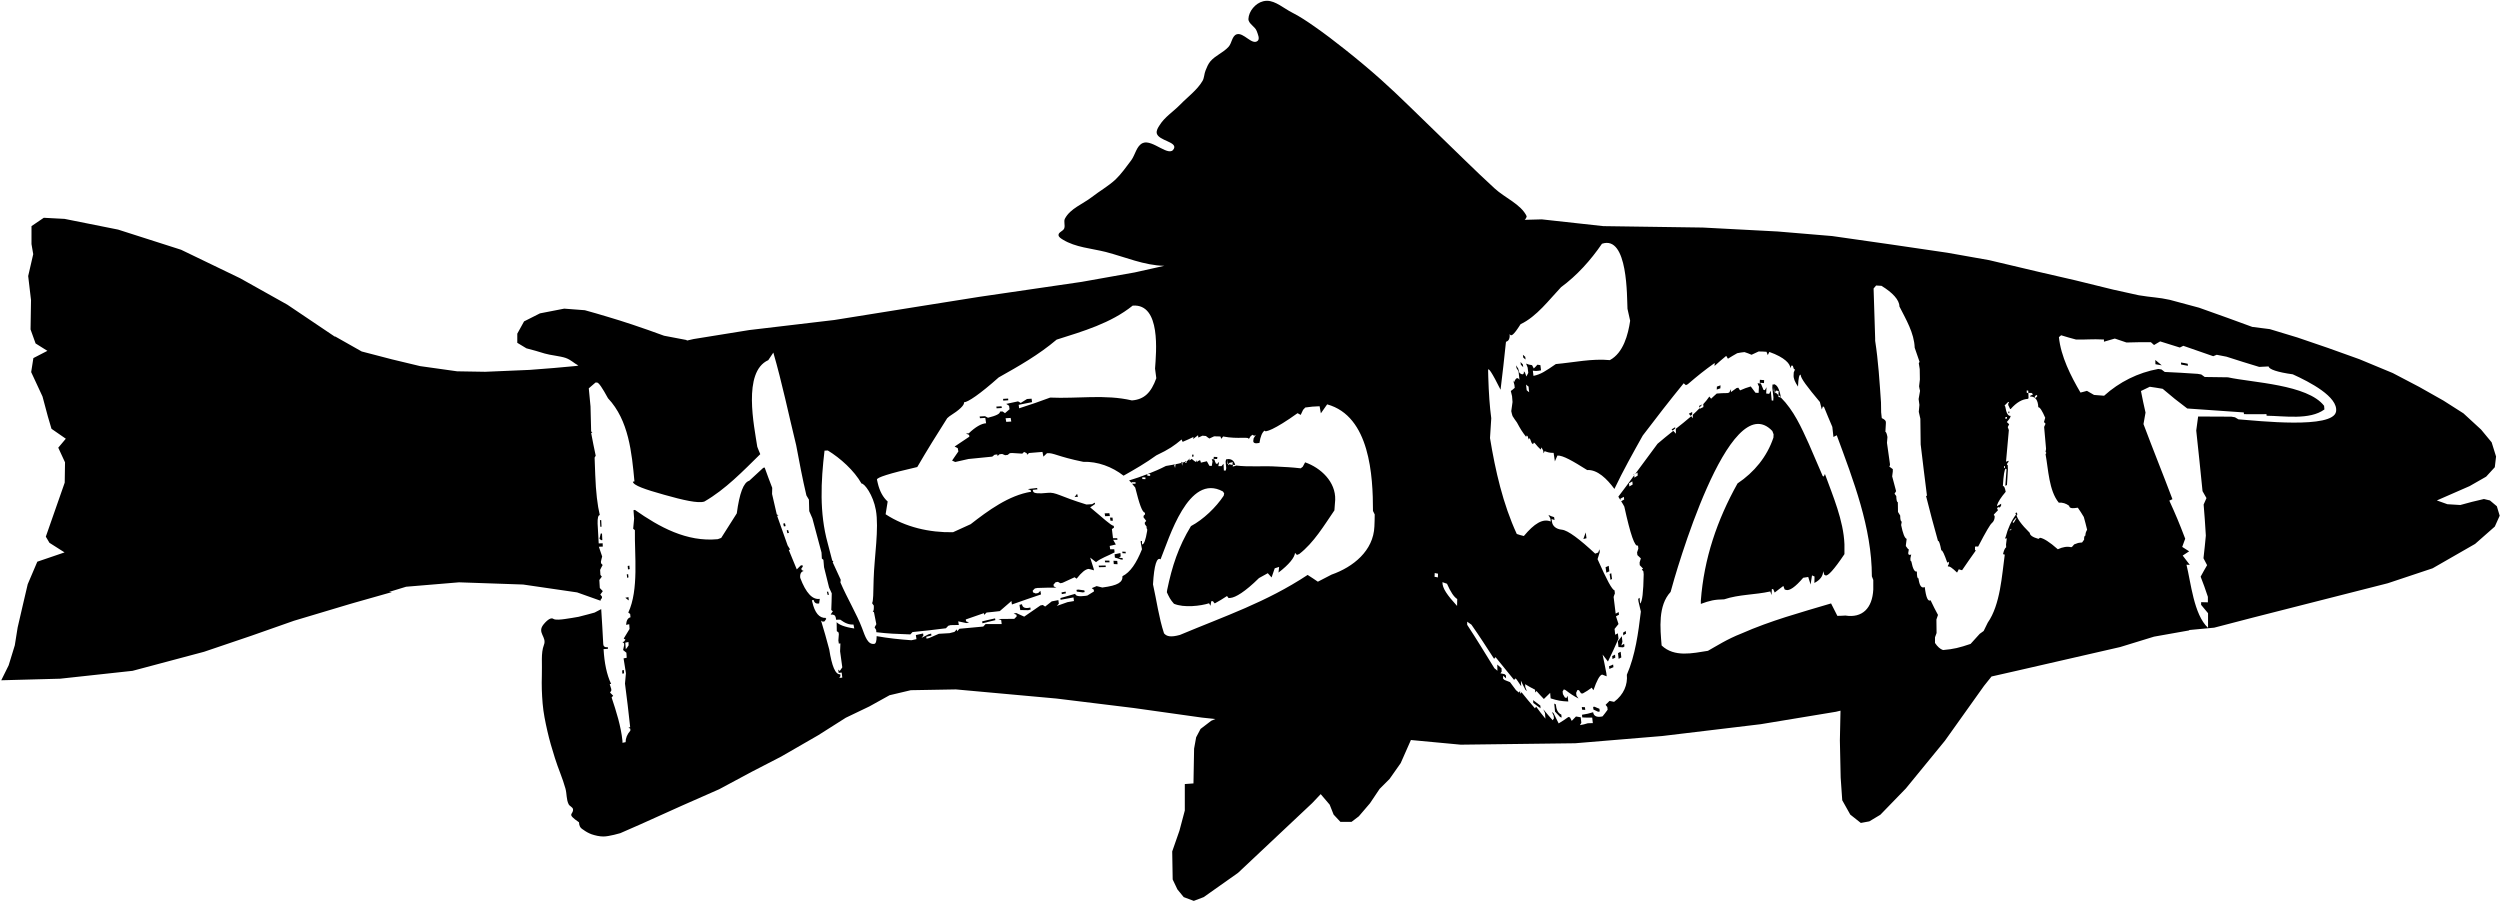 <svg xmlns="http://www.w3.org/2000/svg" viewBox="0 0 1587.6 572.7"><path d="M988 447.3c-0.4-0.2-0.6-0.3-1-0.5 0.2 2.1 0.3 3.1 0.5 5.1 1.3 1.4 1.9 2.1 3.2 3.4 0.4 0.2 0.6 0.3 1 0.4 -0.1-0.8-0.1-1.1-0.2-1.9C989.4 452.9 988.3 450.7 988 447.3z"/><path d="M1037.4 301.6c0.2-0.3 0.4-0.5 0.6-0.8 -0.2 0.1-0.4 0.2-0.6 0.4C1037.4 301.3 1037.4 301.5 1037.4 301.6z"/><path d="M1061.5 272.7c0.3 0.3 0.5 0.5 0.7 0.7 0.5-0.4 1.1-0.9 1.6-1.3 0-0.2 0-0.5 0-0.8C1062.9 271.9 1062.4 272.2 1061.5 272.7z"/><path d="M1072.5 262.7c0.4 0.6 0.8 1 1.1 1.4 0.3-0.3 0.7-0.6 1-0.9 0-0.5 0-1 0-1.6C1073.8 262 1073.4 262.3 1072.5 262.7z"/><path d="M710.6 354.2c0.5-0.4 0.7-0.6 1.1-0.9 -0.1-0.8-0.1-1.3-0.2-2.1 -1.4 0.3-2.2 0.5-3.7 0.8 0.1 0.8 0.1 1.3 0.2 2.1 1.6 0.4 2.4 0.7 3.8 1.2 0.5 0 0.7 0 1.2 0.1 0-0.4 0-0.6-0.1-1C712 354.3 711.6 354.3 710.6 354.2z"/><path d="M712.7 350.3c0 0.4 0 0.6 0.1 1 0.9 0.1 1.3 0.1 2.1 0.1 0-0.4 0-0.6-0.1-1C714 350.3 713.5 350.3 712.7 350.3z"/><path d="M757 289.9c0.3 0.1 0.5 0.1 0.8 0.2 0.1-0.5 0.1-0.8 0.2-1.3 -0.3-0.1-0.5-0.1-0.8-0.2C757.1 289.1 757 289.4 757 289.9z"/><path d="M770.6 291.4c0.9 0 1.4 0 2.3 0.1 0.1-0.5 0.1-0.8 0.2-1.3 -1 0-1.5 0-2.3-0.1C770.8 290.7 770.7 290.9 770.6 291.4z"/><path d="M1079.1 258.9c0.7-0.7 1.4-1.4 2-2.1 -0.7 0.3-1.2 0.5-2 0.9C1079.1 258.2 1079.1 258.5 1079.1 258.9z"/><path d="M973.6 444.6c0 0.7 0.1 1.1 0.1 1.8 1.8 1.4 2.8 2.1 4.6 3.4 -0.1-0.7-0.1-1-0.1-1.7C976.3 446.7 975.4 446 973.6 444.6z"/><path d="M967.3 233.2c-0.1-0.7-0.1-1-0.2-1.7 -0.6-0.6-0.9-0.9-1.5-1.6 0.1 0.7 0.1 1 0.2 1.7C966.4 232.3 966.7 232.6 967.3 233.2z"/><path d="M1005.5 342.3c0.8-0.2 1.2-0.3 2-0.5 -0.2-1.5-0.3-2.2-0.5-3.7C1006.4 339.8 1006.1 340.6 1005.5 342.3z"/><path d="M968.8 228.3c-0.1-0.7-0.1-1-0.2-1.7 -0.6-0.5-0.9-0.8-1.5-1.3 0.1 0.7 0.1 1 0.2 1.7C967.8 227.5 968.1 227.8 968.8 228.3z"/><path d="M707.1 356.1c0.1 0.8 0.1 1.3 0.2 2.1 1 0 1.4 0 2.4 0.1 -0.1-0.9-0.1-1.3-0.2-2.1C708.6 356.1 708.1 356.1 707.1 356.1z"/><path d="M1126.3 243.9c0 0.1 0 0.1 0 0.2 0 0 0 0 0.1 0 0 0.2 0 0.3 0 0.5 0.1 1.5 0.2 2.5 0.4 4 0.2 0.1 0.3 0.3 0.5 0.4 0.2-0.3 0.3-0.6 0.5-1 0.7 0.1 1 0.2 1.7 0.3 -0.1 1-0.1 1.7-0.1 2.5 0.5 0.5 1 0.9 1.5 1.4l0 0C1130 247 1128.6 244.3 1126.3 243.9z"/><path d="M1004.5 449c0.1 0.7 0.1 1 0.2 1.7 0.8 0.1 1.2 0.1 2 0.1 -0.1-0.7-0.1-1-0.2-1.7C1005.7 449 1005.3 449 1004.5 449z"/><path d="M779.4 291.5c0 0.1 0 0.1 0 0.1h0.1c0 0.1 0 0.2-0.1 0.3 0.1 1 0.1 1.7 0.2 2.6 0.2 0 0.4 0.1 0.6 0.1 0.2-0.2 0.4-0.4 0.6-0.7 0.8-0.1 1.3-0.2 2.1-0.4 -0.1 0.6-0.2 1.1-0.3 1.6 0.6 0.1 1.2 0.2 1.8 0.2C783.7 292.5 782.1 291.4 779.4 291.5z"/><path d="M752.5 293.3c0.3-0.1 0.6-0.2 0.8-0.4 -0.3-0.1-0.4-0.1-0.7-0.2C752.6 293 752.6 293.1 752.5 293.3z"/><path d="M640.3 254.2c-0.1-0.5-0.1-0.7-0.1-1.1 -1.3 0.1-1.9 0.1-3.2 0.2 0.1 0.5 0.1 0.7 0.1 1.1C638.4 254.3 639 254.3 640.3 254.2z"/><path d="M701.6 356c0.1 0.4 0.1 0.7 0.2 1.1 1.2 0 1.7 0 2.8 0 -0.1-0.4-0.1-0.7-0.1-1.1C703.3 356 702.7 356 701.6 356z"/><path d="M682.4 315.6c0.9-0.1 1.3-0.1 2.1-0.1 -0.2-0.8-0.3-1.1-0.5-1.9C683.4 314.4 683.1 314.8 682.4 315.6z"/><path d="M750.2 293.3c0 0.3 0.1 0.5 0.1 0.8 0.2-0.1 0.4-0.1 0.6-0.2 0-0.1 0-0.3 0.1-0.4C750.6 293.4 750.5 293.3 750.2 293.3z"/><path d="M728.5 301.2c0.1 0 0.2-0.1 0.3-0.1 -0.1 0-0.2 0-0.3 0V301.2z"/><path d="M745.4 294.7c0 0.1 0.1 0.2 0.1 0.4 0.3-0.1 0.6-0.1 0.9-0.2l0 0C746 294.8 745.8 294.8 745.4 294.7z"/><path d="M636.2 259.1c-0.1-0.4-0.1-0.7-0.2-1.1 -1.3 0.1-2 0.1-3.3 0.2 0.1 0.4 0.1 0.7 0.2 1.1C634.3 259.2 634.9 259.2 636.2 259.1z"/><path d="M704.9 328.7c0.1 0.8 0.2 1.2 0.3 2 0.6 0 0.9 0 1.5 0 -0.1-0.8-0.1-1.2-0.2-2C705.8 328.7 705.5 328.7 704.9 328.7z"/><path d="M623.7 394.6c0.1 0.5 0.1 0.7 0.2 1.2 3.3-0.8 4.9-1.2 8.2-2 -0.1-0.5-0.1-0.7-0.2-1.1C628.6 393.4 627 393.8 623.7 394.6z"/><path d="M697.7 359.2c0.1 0.4 0.1 0.6 0.2 1 1.8 0 2.6 0 4.3-0.1 -0.1-0.4-0.1-0.6-0.1-1C700.3 359.1 699.5 359.2 697.7 359.2z"/><path d="M701.5 326c0.1 0.7 0.2 1.1 0.3 1.8 1.2 0 1.8 0 3-0.1 -0.1-0.7-0.2-1.1-0.3-1.8C703.4 325.9 702.8 326 701.5 326z"/><path d="M649 383.7c-0.6 0.1-1 0.2-1.6 0.4 0.2 1.3 0.3 2 0.5 3.3 2 0 3 0.1 5 0.1 0.6-0.1 1-0.2 1.6-0.4 -0.1-0.5-0.1-0.8-0.2-1.3C651.1 386.6 649.3 385.9 649 383.7z"/><path d="M684.7 374.4c-0.5 0.1-0.7 0.1-1.1 0.2 0.1 0.4 0.1 0.6 0.2 1.1 1.6 0.2 2.3 0.3 3.8 0.5 0.5-0.1 0.7-0.1 1.2-0.2 -0.1-0.4-0.1-0.6-0.2-1.1C687.1 374.7 686.3 374.6 684.7 374.4z"/><path d="M674.1 376.2c0.1 0.4 0.1 0.6 0.2 1.1 1.1-0.2 1.6-0.3 2.6-0.5 -0.1-0.4-0.1-0.6-0.2-1.1C675.7 375.9 675.2 376 674.1 376.2z"/><path d="M1022.2 364.5c0.2 1.5 0.3 2.2 0.5 3.7 0.4-0.2 0.6-0.3 1-0.5 -0.2-1.5-0.3-2.2-0.5-3.7C1022.8 364.2 1022.6 364.3 1022.2 364.5z"/><path d="M396.2 425.5c-0.4 0.1-0.6 0.1-1.1 0.2 0 0.8 0.1 1.3 0.1 2.1 0.4-0.1 0.6-0.1 1.1-0.2C396.3 426.7 396.2 426.3 396.2 425.5z"/><path d="M399.7 359.2c-0.4 0.1-0.6 0.1-1.1 0.2 0.1 0.9 0.1 1.3 0.2 2.2 0.4-0.1 0.6-0.1 1.1-0.2C399.8 360.6 399.7 360.1 399.7 359.2z"/><path d="M1585.6 321.5l-4.4-3.7 -3.8-0.9 -7.6 1.8 -7.4 2 -8.2-0.5 -6.7-2.4 20.8-9.1 10.5-6 5.5-6 0.8-6.8 -2.8-9 -6.7-8.1 -11.2-10.3 -12.7-8.1 -15.4-8.7 -16.8-8.8 -21.2-8.8 -19.8-7.1 -19.6-6.7 -17.5-5.3 -11.1-1.4 -15.6-5.7 -18.2-6.5 -18.6-5c-7.1-1.6-11.4-1.5-19.7-2.9l-16.3-3.6 -24-5.9 -23-5.3 -31.7-7.5 -26.5-4.7 -36.1-5.3 -37.1-5.3 -34.6-2.9 -47.5-2.5 -63.2-0.9 -39.1-4.3 -10.9 0.3c0.7-0.6 1.2-1.4 1.3-2.3 -3.6-7.6-13.8-11.6-20.4-17.7 -12.8-11.7-25-24-37.5-36 -11.6-11.1-22.8-22.5-34.8-33.2 -7.4-6.6-15.1-13-22.8-19.1 -6.3-5-12.7-9.9-19.3-14.5 -4.6-3.2-9.3-6.4-14.3-8.9 -5.1-2.6-10.4-7.4-15.8-7.4l0 0c-0.8 0-1.6 0.1-2.4 0.3 -5 1.2-9.2 6.4-9.4 11.2 -0.1 3.1 4.3 4.8 5.3 7.8 0.7 2 2.1 4.9 0.5 6.2 -3.6 2.9-8.9-5.7-13.3-4.2 -3 1.1-3 5.6-5.1 7.9 -3.3 3.7-8.4 5.5-11.6 9.3 -1.4 1.7-2.2 3.7-3 5.7 -0.9 2.1-0.8 4.6-1.9 6.6 -3.5 6-9.5 10.2-14.3 15.2 -4.3 4.4-9.8 7.8-13 13 -1 1.5-2.2 3.4-1.8 5.2 1.2 4.7 13 5.3 10.9 9.7 -2.9 6-13.5-6.1-19.7-3.6 -4.1 1.7-4.8 7.5-7.5 11.1 -3.1 4.1-6.1 8.4-9.8 12 -4.6 4.3-10.2 7.4-15.2 11.3 -5.7 4.4-13.6 7.2-17 13.6 -1 1.8 0.3 4.3-0.5 6.3 -0.7 1.7-3.6 2.3-3.6 4.1 0 1.4 1.7 2.3 2.8 3 8 4.9 18 5.5 27.2 7.8 12.3 3.2 24.5 8.6 37.2 8.8l-18.8 4.2 -33.7 6 -65 9.5 -37.7 6 -54.3 8.7 -54.1 6.4 -35.3 5.7 -4.8 1.1 0.7-0.4 -14.7-2.8c-6.7-2.5-13.4-4.8-20.2-7.1 -5.3-1.8-10.6-3.4-15.9-5 -4.7-1.4-9.4-2.8-14.2-4.1l-13.1-1 -15.4 3 -10.1 5.1 -4.3 7.8v5.8l5.8 3.5c3.9 1 7.8 2.1 11.6 3.3 3.6 1.1 9.8 1.6 13.3 2.8 3.6 1.3 5 3.2 8.1 4.8l-1.3 0.3 -14.3 1.3 -15.4 1.2 -28.2 1.2 -17.8-0.3 -23.5-3.3 -17.9-4.3 -19.2-5 -16.8-9.5h-0.4l-30-20.2 -30-16.8L115 158.6l-40-12.8L41 139l-13.2-0.7 -7.8 5.3V155l1.1 6.4 -3.2 13.9 1.8 15.3 -0.3 18.6 3.2 8.9 7.5 4.7 -8.9 4.6 -1.4 8.9 7.2 15.5 3.4 12.7 2.3 7.8 9.1 6.3 -4.8 5.7 4.3 9.3 -0.2 12.9 -12 34.3 2.3 3.9 9.6 6.1 -17.3 5.9L17.6 371l-3 12.8 -3.4 14.7 -1.8 11.3 -3.9 12.7L0.8 432l37.4-1 46-5 45.4-12.1 29.8-10.1 27.3-9.6 35.1-10.5 3.8-1.1 23.3-6.6 -1.8-0.1 10.8-3.3 33.6-2.8 40.7 1.4 34.3 5 14.9 5.3c0-0.2 0-0.4 0-0.6 0.3-0.5 0.5-0.7 0.9-1.2 0-0.4 0-0.6-0.1-1 -0.4-0.4-0.6-0.6-1-1.1 0.6-0.9 1-1.3 1.6-2.2 -0.8-0.8-1.1-1.2-1.9-2 -0.1-2-0.2-3.1-0.3-5.1 0.6-0.8 1-1.3 1.6-2.1 -0.4-0.4-0.5-0.6-0.9-1.1 -0.1-1.3-0.1-1.9-0.2-3.2 0.6-1.2 0.9-1.9 1.6-3.1 -0.4-0.4-0.6-0.6-1-1.1 0-0.4 0-0.6-0.1-1 0.3-1.3 0.4-2 0.8-3.3 -0.9-2.5-1.3-3.7-2.1-6.2 1 0 1.5-0.1 2.5-0.1 0-0.8-0.1-1.3-0.1-2.1 -1 0.1-1.5 0.1-2.5 0.1 -0.3-5-0.4-7.5-0.7-12.6 -0.1-3.6 0.4-5.4 1.4-5.4 -1.5-6.2-2.5-14.7-2.9-25.6 -0.2-4.3-0.3-6.5-0.4-10.9 0.3-0.5 0.4-0.7 0.7-1.2 -1.2-5.7-1.8-8.6-2.9-14.5 0.3 0 0.5 0 0.8 0 -0.3-0.4-0.5-0.6-0.8-1 -0.2-6.3-0.2-9.4-0.4-15.8 -0.4-4.6-0.7-6.9-1.1-11.5 1.7-1.4 2.5-2.1 4.3-3.7 0.3 0 0.5 0 0.8 0 1.2-0.1 3.5 3.4 7.1 10 13.2 14 15.1 34.6 16.8 52.8 -0.4 0.1-0.6 0.1-1 0.2 0.2 2.3 7.7 4.9 19.9 8.3 12 3.4 21.6 5.6 25.5 4.3 13.4-7.7 24.6-19.4 35.5-30.1 -0.8-1.9-1.2-2.8-1.9-4.7 -1.9-12.8-9.5-47.6 7-55 1.3-1.9 1.9-2.9 3.2-4.8 5.6 19.3 9.7 39.2 14.5 58.8 2 10.7 4 21.3 6.5 31.9 0.6 1.1 1 1.6 1.6 2.7 0.1 2.9 0.1 4.4 0.2 7.3 0.8 1.8 1.2 2.7 2 4.6 2.3 8.7 3.5 13 5.8 21.7 0.1 1.5 0.1 2.3 0.2 3.8 0.4 0.3 0.6 0.5 1 0.8 0.2 1.9 0.2 2.8 0.4 4.7 1.3 5.1 1.9 7.7 3.2 12.9 0.7 1.5 1 2.2 1.7 3.7 -0.1 4.2-0.1 6.3-0.3 10.6 0.4 0.3 0.6 0.5 1 0.8 -0.6 0.8-0.9 1.2-1.4 2.1 1.9-0.2 2.9 0.4 3.2 1.7 0.1 0.7 0.2 1.1 0.3 1.6 0.9-0.1 1.6-0.1 2.6-0.1 3 2.3 5.8 3.3 8.4 3.1 0.2 1 0.3 1.5 0.5 2.5 -6.2-0.9-9.7-2.4-11.2-4 0.1 2.2 0.1 3.4 0.1 5.7 0.5 0.3 0.7 0.5 1.1 0.8 0.1 0.4 0.1 0.6 0.2 1.1 -0.1 1.6-0.2 2.4-0.3 4 0.1 0.8 0.2 1.2 0.3 2 0.4 0 0.6 0 1-0.1 -0.1 2-0.1 3-0.2 5 0.6 4 0.9 6.1 1.4 10.2 -0.6 0.9-0.9 1.3-1.6 2.3 -0.4-0.3-0.6-0.5-1-0.9 0.1 0.8 0.2 1.2 0.3 2.1 0.8-0.1 1.1-0.1 1.9-0.2 0.2 1.3 0.2 1.9 0.4 3.2 -0.7 0.1-1.1 0.1-1.9 0.2 0.3-0.5 0.4-0.7 0.7-1.2 -0.1-0.5-0.1-0.7-0.1-1.1 -3.1 0.3-5.3-5.1-7-15.8 -2-7.5-3-11.1-5.2-18.3 0.4 0.3 0.7 0.4 1.1 0.7 0.4-0.1 0.6-0.1 1.1-0.2 0.5-0.7 0.8-1.1 1.2-1.7 -0.1 0-0.2 0-0.3 0 0-0.2-0.1-0.3-0.1-0.5 -4.1 0.2-7-3.2-8.6-10.3 -0.1-0.3-0.1-0.5-0.2-0.9 0.4-0.1 0.6-0.1 1.1-0.2 0.4 1.8 1.6 2.6 3.5 2.2 0.2-1.2 0.3-1.8 0.4-2.9 -4.6 0.7-8.8-3.7-12.4-13.3 -0.3-2.5 0.5-4 2.2-4.4 -0.5-0.3-0.8-0.4-1.3-0.6 -0.1-0.4-0.1-0.6-0.2-1 0.3-0.4 0.5-0.6 0.9-1.1 -0.1-0.4-0.1-0.6-0.2-1 -0.4 0.1-0.6 0.1-1.1 0.2 -1 1-1.5 1.5-2.5 2.5 -2-5-3.1-7.5-5.1-12.4 0.4-0.1 0.6-0.1 0.9-0.2 -0.6-1-1-1.6-1.6-2.6 -2.7-7.5-4-11.3-6.7-18.9 0.4-0.1 0.6-0.1 0.9-0.2 -0.4-0.3-0.7-0.4-1.1-0.6 -1.2-5.2-1.8-7.8-3-13 0-1.6 0-2.4 0.1-3.9 -2-5.1-2.9-7.7-4.8-12.9 -0.4 0.1-0.5 0.1-0.9 0.2 -3.5 3.2-5.2 4.8-8.9 8.2 -3.6 1-6.2 7.9-7.9 20.7 -3.8 6.1-5.8 9.2-9.9 15.6 -0.9 0.3-1.3 0.5-2.2 0.8 -19.7 1.9-37.1-7.7-52.6-18.6 -0.4 0.1-0.5 0.1-0.9 0.2 0.2 2.1 0.2 3.2 0.4 5.3 -0.2 2.6-0.4 3.9-0.6 6.5 0.5 0.3 0.7 0.5 1.1 0.9 -0.3 15.6 2.6 37.8-4.2 52.3 0.5 0.3 0.7 0.5 1.2 0.9 0.1 0.8 0.1 1.2 0.2 2.1 -1.7 0.4-2.6 2-2.8 4.8 0.8-0.2 1.2-0.3 2-0.4 0.1 1.2 0.1 1.8 0.2 3 -1.5 2.5-2.2 3.7-3.7 6.1 0.5 0.3 0.7 0.5 1.1 0.7 -0.4 0.5-0.6 0.8-1 1.3 -0.4 0.1-0.6 0.1-0.9 0.2 0.4 0.3 0.6 0.5 1 0.8 0 0.4 0 0.7 0.1 1.1 -0.3 1.3-0.4 1.9-0.7 3.2 0.8 0.7 1.3 1 2.1 1.7 0.1 1.3 0.1 1.9 0.2 3.2 -0.8 0.2-1.2 0.3-2 0.4 0.6 3.7 0.9 5.6 1.5 9.4 -0.2 2.6-0.3 3.9-0.6 6.6 1.4 10.9 2.1 16.4 3.3 27.7 -0.4 0.1-0.7 0.2-1.1 0.2 0.5 0.3 0.7 0.5 1.2 0.8 0 0.5 0 0.7 0 1.2 -2.1 2.4-3 4.8-3 7.3 -0.8 0.2-1.2 0.2-2 0.4 0-0.5 0-0.7 0-1.2 -1-9.5-3.9-18.6-6.9-27.6 0.4-0.4 0.6-0.7 1-1.1 -0.8-0.8-1.2-1.2-2-2 0.3-0.5 0.5-0.7 0.8-1.2 0-0.4 0-0.6 0-1 -0.4-1.3-0.6-1.9-1-3.2 0.3 0 0.5 0 0.9-0.1 -2.8-5.9-4.3-13.3-4.8-22.1 1.1 0 1.6-0.1 2.8-0.2 0-0.4 0-0.6-0.1-1 -1.9 0.2-2.8-0.5-2.9-1.9 -0.4-7.4-0.8-14.9-1.3-22.3l-4.2 2.2c0 0-6.8 1.9-10.2 2.7 -3.5 0.7-5.1 0.8-8.7 1.4 -2.1 0.3-6 0.8-7.3-0.1 -1.2-0.9-3.4 0.1-6.2 3.5 -4.4 5.4 2.3 7.9 0.2 13.1 -2 5.2-1 11.9-1.3 19.5 -0.2 6.1 0 11.6 0.5 17.7 0.5 5.9 1.7 11.7 3 17.4 1.3 5.8 3 11.5 4.8 17.2 2 6.5 4.9 12.8 6.7 19.4 0.9 3.3 0.5 6.9 2 9.9 0.6 1.3 2.6 1.8 2.8 3.2 0.3 3.7-4.6 2.5 3.8 8.3 0.1 2 0.5 3.4 2.7 4.7 1.6 1.2 3.4 2.2 5.3 2.9 2.4 0.8 5 1.4 7.5 1.4 3.6 0 10.7-2.1 10.7-2.1l13-5.7 26.2-11.8 23.6-10.4 20.7-11.1 18.6-9.6 23.6-13.6 17.5-11.1 15-7.2 12.8-7.1 13.5-3.2 28.6-0.5 63.9 5.8 49 6 43.4 6.1 8.5 0.9 -2.6 1.1 -6.8 5.2 -2.8 5.3 -1.3 7.2 -0.4 22.1 -5.5 0.4v16.8l-3.4 12.8 -4.6 13.2 0.3 17.8 3 6.3 4 4.9 6.4 2.4 6.3-2.4 21.8-15.4 47.1-44.3 5.4-5.7 5.7 6.7 2.5 6.3 4.3 4.6h7.1l4.6-3.5 7.1-8.3 6.1-9.1 6.3-6.3 7.1-10.1 6.5-14.7 0.6 0.1 31 2.9 72.7-0.9 55.3-4.6 62.5-7.5 47.8-7.9 2.9-0.7 -0.4 18.9 0.5 23.6 1 14.4 5.1 9.1 6.7 5.3 5.4-1 7-4.2 16.2-16.7 24.8-30.3 24.8-34.8 4.8-6 16.3-3.7 65.4-15 21.5-6.6 22.5-4 -0.4-0.2h0.2l15.9-1.5 24.2-6.3 30.6-7.8 55.4-14.1 28.5-9.5 27-15.5 12.5-11 3.1-6.9L1585.6 321.5zM397.4 412.3c-0.1-1.7-0.2-2.5-0.3-4.2 0.8-0.2 1.2-0.3 2-0.4 0.1 0.8 0.1 1.2 0.1 2.1C398.6 410.8 398.2 411.3 397.4 412.3zM872.8 334.3c-0.6 15.5-13.5 25.8-27.2 30.6 -3.5 1.8-5.2 2.7-8.7 4.5 -2.6-1.8-3.9-2.6-6.5-4.3 -26.4 17.4-52.5 26.1-81.1 38.1 -5.8 1.6-8.4 1-10.1-1 -3.3-10-4.7-20.9-7-31.1 0.7-12.5 2.5-17.5 4.8-15.9 5.4-13.2 17.7-55.1 39.6-43.1 0.3 0.5 0.5 0.8 0.8 1.2 -0.1 0.6-0.2 0.9-0.3 1.5 -4.9 7.4-12.9 15.1-20.8 19.3 -8 13.2-12 25.5-15.1 40.5 -0.1 0.6-0.1 0.9-0.2 1.5 1.4 3 2.1 4.6 4.5 7.3 6.3 2.7 17.1 1.4 22.3-0.3 0.3 0.6 0.5 1 0.9 1.6 0.2-1.2 0.3-1.8 0.5-2.9 0.4 0 0.7 0 1.1 0 0.4 0.6 0.6 0.9 1.1 1.4 3.1-1.7 4.6-2.6 7.8-4.7 0.4 0.5 0.6 0.8 1 1.3 0.5 0 0.7-0.1 1.2-0.1 3.2-0.3 9.2-3.8 18.1-12.6 2.2-1.2 3.3-1.8 5.6-3.1 0.9 1 1.4 1.6 2.4 2.7 0.8-2.3 1.2-3.4 2-5.8 1.1-0.4 1.7-0.5 2.8-0.9 -0.2 1.4-0.2 2.2-0.4 3.6 6.7-5.1 10.2-9.5 10.5-12.5 0.5 0.5 0.7 0.8 1.2 1.3 0.6-0.2 0.9-0.3 1.5-0.6 9.2-7.1 15.8-18.2 22.3-27.7 0.2-2.7 0.3-4 0.5-6.7 0.4-11.4-9.1-20.3-19.1-23.8 -0.6 1.1-0.9 1.7-1.5 2.8 -0.5 0.4-0.8 0.6-1.3 1 -6.2-0.7-9.2-0.8-15-1.1 -8.7-0.6-17.6 0.4-26.3-0.7 0 0.1 0 0.1 0.1 0.2 -0.8 0.2-1.2 0.3-2 0.5 0.1-0.4 0.1-0.7 0.2-1 -0.8-0.1-1.6-0.3-2.4-0.5 -0.2 0.2-0.3 0.4-0.6 0.7 0-0.3 0-0.6-0.1-0.9 -0.2-0.1-0.4-0.1-0.7-0.1 0.2-1 0.3-1.6 0.5-2.5 0-0.1 0-0.2 0-0.3 -0.4 0-0.7 0-1.1 0 -0.1 0.6-0.2 0.9-0.3 1.5 0.2 1.7 0.2 2.5 0.4 4.1 -0.1 0.6-0.2 0.9-0.3 1.5 -0.5 0-0.7 0-1.2 0 -0.1-1.7-0.1-2.6-0.2-4.3 -0.5 0.6-0.8 0.9-1.3 1.5 -0.8 0-1.2 0-2 0 0.2-1.1 0.3-1.7 0.5-2.8 -0.5 0.5-0.7 0.8-1.1 1.3 -0.3 0-0.5 0-0.9 0 -0.5-1.1-0.7-1.7-1.1-2.8 -0.7 0-1 0-1.6-0.1 0.2 0.6 0.3 0.9 0.5 1.5 -0.2 1.1-0.3 1.7-0.5 2.8 -0.6 0-0.9 0-1.5-0.1 -0.7-1.2-1-1.7-1.6-2.9 -1.7 0.4-2.4 0.6-3.8 0.9 -0.1-0.6-0.2-0.8-0.4-1.4 -0.2 0-0.3 0-0.5-0.1 -0.7 0.4-1.1 0.6-1.7 1.1 0.1-0.5 0.1-0.8 0.2-1.3 -0.3 0.5-0.4 0.7-0.7 1.2 -0.2 0-0.3-0.1-0.4-0.1 -1-0.7-1.5-1.1-2.3-1.8 -0.6 0.4-0.9 0.6-1.4 1 -0.1-0.5-0.1-0.8-0.2-1.4 -0.1 0.6-0.4 1.2-1.7 1.9 0 0 0 0 0.1 0 -0.1 0.4-0.1 0.7-0.2 1.1 -0.3-0.1-0.5-0.1-0.8-0.2 0-0.2 0.1-0.4 0.1-0.6 -0.5 0.2-1 0.4-1.7 0.6 -0.1 0.7-0.2 1.2-0.3 2 -0.1-0.8-0.2-1.3-0.3-1.9 -1 0.3-2.3 0.6-3.9 0.9 -0.1 1-0.2 1.4-0.3 2.4 -0.2-0.9-0.4-1.4-0.6-2.2 -1.5 0.3-3.2 0.6-5.2 0.9 -3.7 1.9-7.6 3.6-11.5 5.1 0.6 0 0.9 0 1.5 0.1 0 0.4 0 0.7 0 1.1 -0.7 0-1.1-0.1-1.8-0.1 0-0.4 0-0.6 0-1 -3.8 1.5-7.7 2.8-11.6 4 0.6 0.5 1.1 1.1 1.6 1.7 0-0.2 0-0.4 0-0.6 1 0 1.5 0 2.5 0 0 0.4 0 0.6 0 1 -0.9 0-1.4 0-2.2 0 0.7 0.8 1.3 1.6 2 2.4 2.6 10.4 4.4 15.8 6.2 16 0 0.4 0 0.7 0 1.1 -0.4 0.3-0.5 0.5-0.9 0.9 0 0.4 0 0.6 0 1 0.7 0.9 1.1 1.3 1.7 2.2 -0.3 0.4-0.5 0.6-0.9 1 0 0.4 0 0.6 0 1 0.6 0.9 0.9 1.3 1.5 2.2 -0.3 0-0.4-0.1-0.7-0.1 0.3 0.4 0.4 0.7 0.7 1.1 0 0.4 0 0.7 0 1.1 -1 5.9-2 8.8-3.3 8.6 0-0.8 0-1.3 0-2.1 -0.3-0.1-0.5-0.1-0.8-0.1 0 0.4 0 0.6 0 1 0.3 1.7 0.5 2.5 0.8 4.3 -3.6 8.9-7.4 14.6-12.4 17.1 0.2 3.8-2.7 5.9-12.8 7.2 -1.8-0.4-2.3-0.6-3.6-0.9 -1.2 0.5-1.8 0.8-3.1 1.3 0.5 0.4 0.8 0.6 1.3 1 0.1 0.4 0.1 0.6 0.1 1.1 -1.6 1-2.5 1.5-4.2 2.6 -0.5 0.1-0.7 0.1-1.2 0.2 -4 0.5-6.3 0.2-6.5-1.3 -3.6 1-5.5 1.6-9.4 2.7 0.1 0.4 0.1 0.7 0.1 1.1 3.4-0.6 5-0.9 8.2-1.5 0.1 0.9 0.2 1.4 0.3 2.3 -1.6 0.3-2.4 0.4-4.1 0.7 -2.7 0.9-4 1.4-6.8 2.4 0.5-0.6 0.8-0.8 1.3-1.4 -0.1-0.9-0.2-1.4-0.3-2.3 -1.7 0.3-2.5 0.5-4.2 0.8 -1.7 1.3-2.5 2-4.2 3.3 -0.6-0.4-0.9-0.6-1.5-1 -0.6 0.1-0.9 0.2-1.5 0.3 -4 2.8-6.1 4.2-10.3 7.1 -2-0.9-3.1-1.4-5.1-2.3 -0.7 0.2-1 0.2-1.6 0.4 0.7 0.3 1.1 0.4 1.8 0.7 0.1 0.5 0.1 0.7 0.1 1.1 -0.6 0.6-0.9 0.9-1.5 1.5 -4 0-6 0-10.1 0.1 0.7 0.3 1.1 0.4 1.8 0.7 0.1 1 0.2 1.5 0.3 2.5 -4 0-6.1 0-10.2 0 -0.6 0.6-0.9 1-1.5 1.6 -6 0.6-9.1 0.8-15.1 1.4 -0.6 0.6-0.9 1-1.5 1.6 -0.1-0.5-0.1-0.7-0.2-1.2 -0.6 0.6-0.9 1-1.5 1.6 -1.3 0.3-1.9 0.5-3.1 0.8 -2.7 0.2-4.1 0.3-6.8 0.4 -2.5 1.1-3.7 1.6-6.2 2.7 -0.7 0.2-1 0.2-1.6 0.4 -0.1-0.5-0.1-0.7-0.2-1.2 1.3-0.3 1.9-0.5 3.3-0.8 -0.1-0.5-0.1-0.7-0.2-1.2 -0.7 0.2-1 0.2-1.6 0.4 -1.8 0.9-2.7 1.4-4.5 2.3 0.5-0.6 0.7-0.9 1.2-1.5 -0.1-0.5-0.1-0.8-0.2-1.3 -1.9 0.4-2.8 0.6-4.6 1 0.2 1 0.2 1.5 0.4 2.6 -1.3 0.3-1.9 0.4-3.2 0.7 -7.3-0.5-14.8-1.3-22.1-2.6 0 3.1-0.5 4.8-1.5 4.9 -4.1 0.6-5.7-4.4-7.8-10.1 -3.1-8.3-9.5-19.1-13.7-28.9 0.1-0.7 0.1-1 0.2-1.7 -2-4.5-3.1-6.7-5.1-11.1 0.2-0.2 0.3-0.3 0.4-0.6 -0.3-0.2-0.4-0.3-0.7-0.5 -1.2-4.5-1.7-6.7-2.9-11.1 -5.3-19.2-4.3-39.2-2-58.7 0.8 0 1.2 0 2.1-0.1 8 4.9 16.7 12.7 21.4 21 1.8-0.2 7.4 7.2 9.1 16.8 2.1 11.7-1 29.9-1.4 43.8 -0.2 8.7-0.2 14.4-1 15.3 0.4 0.6 0.6 1 1.1 1.6 0.1 2.4-0.1 3.6-0.7 3.7 0.3 0.2 0.5 0.3 0.8 0.5 0.6 3 0.9 4.5 1.5 7.6 -0.4 0.8-0.6 1.2-1.1 2 0.4 0.7 0.6 1 1 1.7 0 0.5 0.1 0.9 0.1 1.4 7.5 0.9 12.4 1.1 21.6 1.4 0.6-0.6 0.8-0.9 1.4-1.5 8.2-0.8 12.5-1.3 21.2-2.4 0.6-0.6 0.9-0.9 1.5-1.6 0.6-0.1 0.9-0.2 1.5-0.4 2.1 0 3.1 0 5.2-0.1 -0.1-0.9-0.2-1.4-0.4-2.3 2.1 0.5 3.1 0.7 5.2 1.1 0.7-0.2 1-0.3 1.7-0.4 -0.7-0.3-1.1-0.4-1.9-0.7 -0.1-0.5-0.1-0.7-0.2-1.2 4.6-1.6 6.9-2.4 11.5-4 0.1 0.5 0.1 0.7 0.2 1.1 0.6-0.6 0.9-0.9 1.5-1.5 3.4-0.3 5-0.5 8.4-0.9 3-2.6 4.5-3.9 7.4-6.4 0.1 0.9 0.2 1.3 0.3 2.2 7.6-2.7 11.4-4 18.5-6.4 -0.1-0.9-0.2-1.4-0.4-2.3 -0.6 0.6-0.8 0.8-1.4 1.4 -0.6 0.1-0.9 0.2-1.6 0.3 -0.7-0.3-1-0.4-1.7-0.7 -0.1-0.4-0.1-0.6-0.2-1.1 0.6-0.6 0.8-0.8 1.4-1.4 0.6-0.1 0.9-0.2 1.6-0.3 5-0.2 7.4-0.2 12-0.2 -0.6-0.3-1-0.5-1.6-0.8 -0.1-0.4-0.1-0.6-0.2-1.1 0.5-0.6 0.8-0.9 1.3-1.5 0.6-0.1 0.9-0.2 1.5-0.3 0.7 0.4 1 0.5 1.6 0.9 0.6-0.1 0.9-0.2 1.4-0.3 3.2-1.5 4.7-2.2 7.6-3.5 0.5 0.3 0.8 0.5 1.3 0.9 3.2-4.1 5.6-6 7.6-6.2 1.4 0.3 2.1 0.5 3.4 0.9 -0.1-0.5-0.1-0.7-0.2-1.1 -0.9-2.8-1.3-4.2-2.2-7 1.5 1.1 2.2 1.7 3.7 2.9 3.2-2.6 7.5-3.9 11.8-6.2 -0.1-0.8-0.1-1.2-0.2-2 -1 0-1.5 0-2.6 0 -0.1-0.8-0.2-1.2-0.3-2.1 1.6-0.4 2.4-0.6 3.9-0.9 -0.7-1.2-1-1.8-1.7-3 1.1 0 1.7 0 2.7 0 0-0.4-0.1-0.6-0.1-1 -1.1 0-1.6 0-2.7 0 -0.3-2.3-0.4-3.5-0.7-5.8 0.5-0.4 0.8-0.6 1.3-0.9 -0.1-0.4-0.1-0.6-0.1-1.1 -2.2-0.5-6.4-4.7-15-11.8 1.3-0.8 1.9-1.3 3.1-2.1 -0.1-0.4-0.1-0.5-0.2-0.9 -0.7 0.4-1 0.6-1.7 1 -1.4 0.1-2.2 0.1-3.6 0.2 -17.3-5.3-19.3-8-24.7-7.4 -5.5 0.6-8.8 0.4-9.1-0.9 -0.1-0.4-0.2-0.6-0.3-1 1.2-0.1 1.8-0.2 3-0.3 -0.1-0.4-0.1-0.6-0.2-0.9 -2.3 0.3-3.5 0.4-5.9 0.7 0.7 0.3 1.1 0.4 1.8 0.7 0.1 0.4 0.2 0.6 0.3 1 -14.1 2.2-27.5 12.1-38.4 20.6 -4.5 2-6.7 3-11.2 5.1 -14.9 0.3-30.3-3.2-42.8-11.4 0.5-3.2 0.8-4.8 1.3-8.1 -2.9-2.6-5.1-6.5-6.3-11.7 -0.2-0.9-0.3-1.3-0.5-2.2 -0.3-1.3 7.7-3.9 25.6-8 6.1-10.5 12.5-20.8 19-31 0.6-0.5 0.8-0.7 1.4-1.2 6.5-4.1 9.6-7.1 9.3-8.9 2.5-0.1 10.1-5.2 22-15.8 12.8-7.2 25.5-14.4 36.8-24 16.7-5.3 34.4-10.4 48.3-21.6 18.1-1.4 14.9 29.9 14.2 40 0.3 2.5 0.5 3.7 0.8 6.1 -3.3 9.2-7.7 13.5-15.5 14.1 -17-4-34.7-1-51.9-1.8 -7 2.6-11 4-19.7 6.8 -0.1-0.9-0.2-1.3-0.3-2.2 3.5-0.7 5.3-1.1 8.5-1.7 -0.1-0.9-0.2-1.3-0.3-2.2 -1.1 0.1-1.7 0.1-2.9 0.2 -1.6 1-2.4 1.5-4 2.5 -0.7-0.4-1-0.6-1.7-1 -2.9 0.6-4.4 0.9-7.5 1.6 0.7 0.5 1.1 0.7 1.8 1.2 0.1 0.9 0.2 1.3 0.3 2.2 -1.1 1-1.7 1.5-2.9 2.5 -0.6-0.5-1-0.7-1.6-1.1 -0.7 0-1 0.1-1.6 0.1 0.2 1.3-2.3 2.6-7.6 3.9 -0.7-0.4-1.1-0.6-1.9-1 -1.4 0.1-2.1 0.1-3.4 0.2 0.1 0.4 0.1 0.7 0.2 1.1 1.4-0.1 2.1-0.1 3.4-0.2 0.2 1.4 0.3 2 0.5 3.4 -3.1 0.2-6.8 2.4-11 6.4 -0.7 0.1-1.1 0.1-1.8 0.1 0.8 0.4 1.2 0.6 2 0.9 0.1 0.4 0.1 0.6 0.2 1.1 -3.7 2.5-5.6 3.8-9.4 6.3 0.8 0.4 1.2 0.6 2 1 0.2 0.8 0.3 1.3 0.4 2.1 -1.6 2.3-2.4 3.5-4 5.8 0.8 0.3 1.2 0.5 2 0.9 3.4-0.8 5.1-1.1 8.4-1.9 6.1-0.6 9.2-0.9 15.1-1.5 0.6-0.5 0.9-0.7 1.5-1.2 0.7-0.1 1-0.1 1.7-0.2 0.1 0.4 0.1 0.6 0.2 1 0.5-0.5 0.8-0.7 1.2-1.1 0.7-0.1 1-0.1 1.7-0.2 0.7 0.3 1.1 0.5 1.9 0.8 0.7-0.1 1-0.1 1.6-0.2 0.6-0.5 0.9-0.7 1.4-1.1 0.6-0.1 0.8-0.1 1.4-0.1 2.6 0.2 3.9 0.2 6.5 0.4 0.5-0.4 0.7-0.7 1.1-1.1 0.7 0.3 1 0.5 1.7 0.8 0.1 0.4 0.1 0.6 0.2 1 0.5-0.4 0.8-0.7 1.3-1.1 3.5-0.3 5.2-0.4 8.5-0.7 0.2 1.2 0.4 1.8 0.6 3 0.9-0.9 1.4-1.3 2.3-2.2 4.3-0.3 6.4 2.1 23 5.5 9.1-0.3 18.3 3.1 25.6 8.8 7.1-4 14.2-8.1 20.8-12.9 8.4-4 11.1-6 16.1-10.1 0.2 0.5 0.2 0.8 0.4 1.3 0.2 0 0.3 0 0.5 0.1 2.8-1.2 4-1.7 6.6-3 -0.1 0.5-0.1 0.8-0.2 1.3 1.2-0.9 1.8-1.4 3.1-2.4 0.1 0.6 0.1 0.9 0.2 1.5 1-0.5 1.5-0.7 2.6-1.2 0.8 0.1 1.3 0.1 2.2 0.2 0.8 0.7 1.3 1 2.2 1.6 1.1-0.5 1.7-0.8 3-1.4 1.5 0 2.3 0.1 4 0.1 0.2 0.6 0.4 0.9 0.6 1.5 0.5-0.6 0.7-0.9 1.1-1.5 9.7 1.9 16.6-0.2 16.3 1.7 0.5-0.8 0.8-1.2 1.3-2 0.5-0.3 0.7-0.4 1.2-0.8 0.4 0.3 0.5 0.4 0.9 0.7 0.4-0.3 0.7-0.4 1.1-0.7 -0.6 0.9-0.8 1.4-1.4 2.3 -0.1 0.6-0.1 0.9-0.2 1.4 -0.2 1.5 1 2.1 3.9 1.5 0.6-4.1 1.7-6.7 3.3-7.9 -0.2 1.6 6.3-0.5 20.9-11 0.8 0.4 1.2 0.6 2 1.1 0.6-1.3 0.9-1.9 1.5-3.2 0.6-0.6 0.8-0.9 1.4-1.5 3.6-0.5 5.4-0.7 9.1-0.8 0.3 1.8 0.5 2.7 0.8 4.5 1.6-2.3 2.4-3.4 4-5.7 27.2 7.5 29.1 45.5 29.1 67.7 0.5 0.9 0.7 1.3 1.1 2.2C873 329.9 872.9 331.4 872.8 334.3zM727.4 303.2c0 0.4 0 0.7 0 1.1 -0.8 0-1.2 0-2-0.1 0-0.4 0-0.7 0-1.1C726.3 303.2 726.6 303.2 727.4 303.2zM642.2 267.7c-1.3 0.1-1.9 0.1-3.2 0.2 -0.1-0.9-0.2-1.4-0.4-2.3 1.3-0.1 1.9-0.1 3.2-0.2C642 266.4 642 266.8 642.2 267.7zM913.1 366.7c-0.8-0.2-1.2-0.3-2.1-0.4 0-1 0-1.5 0.1-2.4 0.8 0.1 1.2 0.2 2.1 0.4C913.1 365.2 913.1 365.7 913.1 366.7zM925.3 384.8c-6.2-6.8-9.4-11.2-9.3-15.1 1.2 0.4 1.7 0.6 2.9 1 2.3 5.3 4.5 8.5 6.5 9.7C925.4 382.2 925.4 383 925.3 384.8zM1293.1 250.8c0.2 0.2 0.3 0.2 0.6 0.4 0 0.2 0 0.3 0 0.5 -0.4 0.4-0.6 0.6-0.9 0.9 -0.2 0-0.3 0-0.6 0 0-0.4 0-0.6 0-0.9C1292.5 251.4 1292.7 251.2 1293.1 250.8zM1171.9 390.9c-2.1 0.1-3.1 0.2-5.1 0.2 -1.6-3.1-2.4-4.7-4-7.9 -19.5 5.8-38.3 10.9-56.9 19.1 -9.2 3.6-15.9 8-21.3 11 -9.6 1.5-21.3 4.3-29.4-3.4 -0.9-10.8-2.4-25.3 5.7-34 2.8-10.7 37.1-131.2 64.6-102.2 0.3 0.8 0.5 1.2 0.8 2.1 0 0.8-0.1 1.3-0.1 2.1 -4.1 12.2-12.2 22-22.8 29.1 -13 23.3-21.3 47.7-23.3 74.4 0 0.8 0 1.2 0 2.1 5.7-2.1 8.6-2.8 14.8-2.9 9.6-3.2 19.5-2.8 29.3-5 0.3 0.9 0.5 1.4 0.8 2.3 0.1-1.6 0.1-2.4 0.2-3.9 0.4 0.1 0.5 0.1 0.9 0.2 0.4 0.9 0.5 1.3 0.9 2.1 2.2-1.7 3.3-2.6 5.5-4.2 0.3 0.9 0.5 1.3 0.8 2.2 0.3 0.1 0.5 0.2 0.8 0.3 2.2 0.8 6-1.8 11-7.7 1.3-0.2 1.9-0.3 3.2-0.5 0.6 1.9 0.9 2.9 1.5 4.8 0.4-2.3 0.5-3.5 0.9-5.8 0.6 0.3 1 0.4 1.6 0.7 0 1.6-0.1 2.4-0.1 4.1 3.7-1.9 5.5-4.4 5.6-7.5 0.3 0.9 0.4 1.4 0.7 2.3 0.3 0.2 0.5 0.2 0.8 0.4 1.4 0.6 5.3-3.5 12-13.5 0-2.5 0-3.8 0-6.3 -0.6-15.1-7.3-30.6-12.4-44.6 -0.3 0.7-0.4 1-0.7 1.6 -0.3-0.1-0.4-0.2-0.7-0.3 -3.6-8.2-5.3-12.3-8.8-20.4 -4.8-10.6-9.6-21.3-17.8-29.5 -0.6-0.1-0.9-0.2-1.5-0.3 0-0.4 0-0.8 0.1-1.1 -0.7-0.6-1.3-1.2-2-1.8 -0.1 0.2-0.2 0.5-0.4 0.7 0-0.4-0.1-0.8-0.1-1.1 -0.2-0.2-0.4-0.3-0.6-0.5 0.1-1.4 0.1-2.2 0.2-3.5 0-0.2 0-0.3-0.1-0.5 -0.3-0.1-0.5-0.1-0.9-0.1 0 0.8-0.1 1.3-0.1 2.1 0.3 2.4 0.4 3.6 0.7 6 0 0.8-0.1 1.3-0.1 2.1 -0.4-0.1-0.6-0.1-1-0.1 -0.2-2.5-0.3-3.7-0.6-6.2 -0.4 0.8-0.6 1.2-1 2 -0.8-0.1-1.2-0.1-1.9-0.2 0.1-1.6 0.1-2.4 0.2-4 -0.4 0.7-0.6 1.1-1 1.8 -0.4 0-0.6 0-0.9-0.1 -0.7-1.7-1-2.5-1.7-4.1 -0.8 0-1.2-0.1-2.1-0.1 0.4 0.8 0.5 1.3 0.9 2.1 -0.1 1.6-0.1 2.4-0.2 4 -0.8 0-1.2 0-2-0.1 -1.2-1.6-1.8-2.4-3-4 -2.7 0.8-4.1 1.3-6.8 2.5 -0.5-0.7-0.7-1-1.1-1.7 -0.4 0.1-0.7 0.1-1.1 0.2 -1.4 1-2.1 1.5-3.6 2.6 0-0.8 0.1-1.1 0.1-1.9 -0.5 0.9-0.7 1.3-1.2 2.2 -0.4 0.1-0.7 0.2-1.1 0.3 -2.7 0-4.1 0.1-6.8 0.3 -1.4 1.3-2.2 1.9-3.6 3.3 -0.4-0.6-0.7-0.9-1.1-1.4 -1.2 1.8-2.6 3.5-4.1 5.1 0.1 0 0.2-0.1 0.3-0.1 0 0.7 0 1 0 1.7 -0.9 0.4-1.4 0.6-2.3 1.1 0-0.2 0-0.3 0-0.5 -1.4 1.5-2.9 2.9-4.4 4.3 0 0.7 0 1.3 0 2.2 -0.4-0.5-0.7-0.9-1-1.3 -3.2 2.8-6.5 5.4-9.8 8 0 1.1 0 1.8 0.1 3.1 -0.7-0.7-1.1-1.2-1.7-1.8 -3.5 2.8-6.9 5.5-10 8.2 -4.8 6.4-9.5 12.8-14.2 19.2 0.5-0.3 0.9-0.5 1.5-0.9 0.1 0.8 0.1 1.2 0.1 1.9 -0.8 0.5-1.2 0.8-2.1 1.3 -0.1-0.6-0.1-1-0.1-1.5 -3.3 4.6-6.7 9.1-10.1 13.6 0.5 0.8 1 1.6 1.4 2.3 0-0.3-0.1-0.6-0.1-1 0.9-0.5 1.3-0.7 2.2-1.2 0.1 0.7 0.1 1 0.2 1.7 -0.8 0.4-1.2 0.7-1.9 1.1 0.8 1.3 1.5 2.4 2 3.4 3.9 17.8 6.7 26 8.7 24.7 0.1 0.8 0.1 1.2 0.2 2 -0.3 1-0.5 1.5-0.8 2.4 0.1 0.7 0.1 1 0.2 1.7 0.9 0.8 1.4 1.3 2.2 2.1 -0.3 1.1-0.5 1.6-0.8 2.6 0.1 0.7 0.1 1 0.1 1.7 0.8 0.9 1.3 1.3 2.1 2.2 -0.3 0.2-0.5 0.4-0.8 0.6 0.4 0.4 0.6 0.7 1 1.1 0.1 0.8 0.1 1.2 0.2 1.9 -0.2 11.4-0.9 17.6-2.3 18.6 -0.1-1.5-0.2-2.2-0.3-3.7 -0.4 0.3-0.6 0.4-0.9 0.7 0.1 0.7 0.1 1 0.2 1.7 0.6 2.6 0.9 3.9 1.5 6.4 -1.6 13.3-3.5 27.7-8.9 40.1 0.6 6.2-1.9 12.6-8.1 17.2 -1.1-0.2-1.7-0.3-2.9-0.6 -1 1-1.5 1.5-2.5 2.5 0.4 0.6 0.7 0.9 1.1 1.4 0.1 0.7 0.1 1 0.2 1.7 -1.3 1.8-1.9 2.6-3.2 4.2 -0.4 0.1-0.6 0.1-0.9 0.2 -3.1 0.5-4.8-0.6-5.1-2.8 -2.6 0.8-4.3 1.2-7.1 1.6 0.1 0.7 0.1 1 0.2 1.7 2.5 0.2 4 0.1 6.3 0.1 0.2 1.4 0.2 2.1 0.4 3.5 -1.2 0-1.9 0.1-3.2 0.1 -2 0.6-3 0.9-5 1.2 0.3-0.6 0.5-0.9 0.9-1.5 -0.2-1.4-0.2-2.1-0.4-3.5 -1.2-0.2-1.8-0.3-3-0.5 -1.1 1.2-1.6 1.7-2.7 2.8 -0.4-0.9-0.7-1.3-1.1-2.2 -0.4-0.1-0.6-0.2-1-0.3 -2.5 1.8-3.7 2.6-6.2 4.1 -1.3-2.6-2-3.9-3.3-6.6 -0.4-0.2-0.6-0.3-1-0.6 0.5 0.9 0.7 1.4 1.1 2.3 0.1 0.7 0.1 1 0.2 1.7 -0.3 0.5-0.5 0.7-0.8 1.2 -2.4-2.7-3.6-4.1-6-7 0.4 1 0.7 1.4 1.1 2.4 0.1 1.5 0.2 2.2 0.3 3.6 -2.4-2.9-3.6-4.5-5.9-7.6 -0.3 0.4-0.5 0.6-0.8 1 -3.4-3.9-5.1-6-8.5-10.2 -0.3 0.4-0.5 0.6-0.8 1 0-0.7-0.1-1.1-0.1-1.8 -0.3 0.4-0.5 0.6-0.8 1 -0.7-0.6-1.1-0.9-1.8-1.5 -1.5-2-2.3-3-3.8-5.1 -1.4-0.5-2.1-0.8-3.5-1.4 -0.4-0.3-0.6-0.5-0.9-0.8 0-0.7 0-1.1 0-1.9 0.7 0.7 1.1 1 1.9 1.7 0-0.7 0-1.1-0.1-1.9 -0.4-0.3-0.6-0.5-0.9-0.8 -1-0.2-1.6-0.3-2.6-0.5 0.3-0.5 0.5-0.7 0.8-1.1 0-0.8 0-1.3-0.1-2.1 -1.1-1-1.6-1.4-2.7-2.4 0 1.6 0 2.4 0.1 4 -0.7-0.7-1.1-1-1.9-1.6 -5.7-9.2-11.3-18.5-17.3-27.6 0-0.8 0-1.2 0-2 1.1 0.7 1.6 1.1 2.7 1.9 5.8 8.3 8.6 12.8 14.4 21.7 0.4-0.4 0.5-0.7 0.9-1.1 4.7 5.8 7.1 8.7 11.8 14.5 0.3-0.4 0.5-0.6 0.8-1 0.3 0.3 0.5 0.4 0.8 0.7 1.1 1.7 1.7 2.6 2.9 4.3 -0.1-1.4-0.1-2.2-0.2-3.6 1.1 2.4 1.7 3.6 2.9 5.9 0.4 0.3 0.6 0.5 0.9 0.8 -0.4-1-0.6-1.5-1-2.6 0-0.7-0.1-1.1-0.1-1.8 2.5 1.5 3.7 2.2 6.3 3.5 0.1 0.7 0.1 1.1 0.1 1.8 0.3-0.4 0.5-0.6 0.8-1 1.9 2.1 2.8 3.2 4.7 5.1 1.6-1.5 2.4-2.3 4-3.9 0.1 1.4 0.2 2.1 0.3 3.5 4.4 1.4 6.6 1.8 11.2 2 -0.2-1.4-0.2-2.2-0.4-3.6 -0.3 0.6-0.5 0.8-0.8 1.4 -0.4-0.1-0.6-0.2-1-0.4 -0.5-0.8-0.7-1.3-1.2-2.1 -0.1-0.7-0.1-1-0.2-1.7 0.3-0.5 0.5-0.8 0.8-1.3 0.4 0.2 0.6 0.2 1 0.4 3.3 2.5 4.9 3.6 8.3 5.4 -0.5-0.7-0.8-1.1-1.3-1.9 -0.1-0.7-0.1-1-0.2-1.7 0.3-0.7 0.5-1 0.8-1.8 0.4 0.1 0.6 0.1 1 0.1 0.5 0.8 0.8 1.2 1.3 2 0.4 0 0.6 0 1.1 0.1 2.3-1.3 3.6-2.1 5.7-3.7 0.4 0.7 0.6 1 1.1 1.6 2.1-6.1 3.9-9.5 5.5-9.9 1.2 0.5 1.8 0.7 2.9 1.1 -0.1-0.8-0.1-1.1-0.2-1.9 -0.9-4.8-1.4-7.1-2.4-11.9 1.4 1.8 2.1 2.7 3.4 4.4 2.7-5.5 4-8.4 6.7-14.5 -0.2-1.4-0.2-2.1-0.4-3.4 -0.7 0.4-1 0.6-1.7 0.9 -0.2-1.5-0.3-2.2-0.4-3.7 1-1.2 1.5-1.9 2.5-3.1 -0.6-2-0.9-2.9-1.6-4.9 0.8-0.4 1.1-0.6 1.9-1 -0.1-0.7-0.1-1-0.2-1.7 -0.8 0.4-1.1 0.6-1.9 1 -0.5-4.2-0.8-6.4-1.3-10.6 0.3-0.9 0.4-1.3 0.8-2.2 -0.1-0.8-0.1-1.2-0.2-2 -1.6-0.3-5-6.7-10.8-19.8 0.6-1.8 0.8-2.7 1.4-4.5 -0.1-0.7-0.1-1.1-0.2-1.8 -0.3 0.9-0.5 1.3-0.8 2.1 -0.8 0.3-1.2 0.4-1.9 0.7 -9.9-9.2-17.3-14.8-21.1-15.2 -4-0.4-5.9-2.5-6.3-4.8 -0.1-0.8-0.2-1.2-0.3-2 0.7 0.3 1.1 0.4 1.9 0.6 -0.1-0.7-0.2-1.1-0.3-1.8 -1.5-0.4-2.2-0.7-3.6-1.4 0.5 0.9 0.7 1.3 1.2 2.2 0.1 0.8 0.2 1.2 0.3 2 -5.1-2.1-10.5 1.3-17.1 9.2 -1.8-0.4-2.7-0.7-4.5-1.3 -8.8-19.1-13.6-40.2-17-60.9 0.3-5.1 0.5-7.6 0.8-12.6 -1-7.3-1.6-16.1-1.9-26.2 0-1.7-0.1-2.5-0.1-4.2 -0.1-2.4 2.6 1.6 7.9 12.3 1.3-10 2.3-20 3.4-30.1 0.1-0.2 0.2-0.3 0.3-0.5 1.5-0.3 2.3-2.1 2.1-4.8 0.8 1.8 2.3 1.1 6.9-6.2 10.3-4.9 18.1-15.5 25.7-23.5 10.2-7.5 18.8-17.1 26-27.6 16.7-5.7 15.8 34.5 16.2 41.3 0.7 3 1 4.6 1.7 7.6 -1.3 8.8-4.3 20.4-12.9 25 -11.4-1.1-23 1.5-34.3 2.5 -6.4 4.4-9.6 6.6-14.2 7.5 -0.2-1.3-0.2-2-0.4-3.3 1.9 0.3 3 0.2 5.2-0.2 -0.1-1.3-0.2-2-0.4-3.3 -0.8-0.1-1.2-0.2-1.9-0.3 -0.9 1.1-1.4 1.5-2.3 2.4 -0.4-0.8-0.6-1.2-1.1-2.1 -1.6-0.2-2.4-0.4-3.8-1 0.4 1 0.6 1.5 1 2.5 0.1 1.3 0.2 2 0.4 3.4 -0.5 0.9-0.7 1.4-1.2 2.3 -0.4-1-0.5-1.5-0.9-2.5 -0.3-0.3-0.4-0.5-0.7-0.8 0.2 2-0.8 2.6-2.8 1 -0.3-1.1-0.5-1.6-0.8-2.7 -0.5-0.8-0.8-1.2-1.3-2.1 0.1 0.7 0.1 1 0.2 1.7 0.5 0.9 0.8 1.3 1.3 2.1 0.2 2.2 0.3 3.2 0.6 5.4 -1.2-1.8-2.3-1.3-3.4 1.5 -0.2-0.5-0.4-0.7-0.6-1.2 0.3 1.2 0.5 1.8 0.8 3 0.1 0.7 0.1 1.1 0.2 1.8 -1 0.9-1.5 1.3-2.5 2 0.3 1.3 0.5 2 0.8 3.3 0.1 1.5 0.2 2.2 0.3 3.7 -0.3 2.3-0.5 3.5-0.8 5.8 0.3 1.3 0.4 1.9 0.8 3.1 1.1 1.7 1.6 2.5 2.8 4.1 2.2 4.1 3.3 5.9 5.8 9.1 0.2-0.4 0.3-0.5 0.5-0.9 0.3 0.4 0.4 0.5 0.7 0.9 0.1 0.7 0.1 1.1 0.2 1.8 0.2-0.4 0.3-0.6 0.4-1.1 0.3 0.3 0.4 0.5 0.8 0.8 0.4 1 0.6 1.5 1 2.5 0.3 0.3 0.5 0.4 0.8 0.7 0.2-0.4 0.3-0.6 0.6-1.1 0.3 0.2 0.4 0.3 0.7 0.6 1.4 1.7 2.1 2.5 3.6 3.9 0.2-0.5 0.3-0.8 0.5-1.4 0.5 0.9 0.7 1.3 1.1 2.1 0.1 0.7 0.1 1 0.2 1.7 0.3-0.5 0.4-0.8 0.7-1.4 2.2 0.8 3.1 1.1 5.7 1.1 0.3 2.2 0.5 3.3 0.8 5.4 0.6-1.5 1-2.2 1.6-3.7 3.5-0.2 9.8 3.5 18.9 9.2 6.5-0.4 12.6 5.6 17.3 12 5.5-11.6 11.8-22.8 18-33.9 8.5-11.2 17.1-22.3 26-33.2 0.5 0.5 0.8 0.7 1.4 1.2 0.5-0.2 0.7-0.4 1.2-0.6 6.9-5.9 10.3-8.6 17.1-13.5 0 0.8 0 1.1-0.1 1.9 3-2.7 4.5-4 7.4-6.4 0.4 0.7 0.6 1 1.1 1.8 2.4-1.5 3.6-2.2 5.9-3.5 1.9-0.4 2.8-0.5 4.6-0.7 1.8 0.6 2.7 0.9 4.5 1.7 1.9-0.9 2.8-1.3 4.5-2.1 2.1 0 3.1 0.1 5 0.2 0.3 0.9 0.5 1.3 0.8 2.1 0.4-0.8 0.6-1.2 1-2 9.9 3.5 13.4 7.7 13.3 10.3 0.3-0.7 0.5-1 0.8-1.7 0.3 0.1 0.5 0.1 0.8 0.2 0.3 0.8 0.4 1.3 0.7 2.1 0.3 0.1 0.4 0.1 0.7 0.2 -0.3 0.8-0.5 1.1-0.8 1.9 0 0.8 0 1.1-0.1 1.9 -0.1 2 0.9 4.3 2.8 7.1 0.2-5.4 0.8-7.9 1.7-7.5 -0.1 2.1 4.1 7.6 12.2 17.3 0.5 1.9 0.7 2.8 1.2 4.7 0.3-0.7 0.4-1.1 0.7-1.9 0.3 0.1 0.4 0.2 0.7 0.3 2.1 5.1 3.1 7.6 5.3 12.7 0.3 2.6 0.4 3.8 0.7 6.4 0.8-0.4 1.3-0.7 2.1-1.1 10.5 28.5 22.3 58.7 22.3 89.6 0.4 0.9 0.6 1.4 0.9 2.3 0 2.4 0 3.7 0 6.1C1189 386.3 1182.6 392.6 1171.9 390.9zM1036.8 307.7c-0.8 0.5-1.2 0.7-2.1 1.2 -0.1-0.8-0.1-1.2-0.2-2 0.8-0.5 1.2-0.7 2.1-1.2C1036.7 306.5 1036.7 306.9 1036.8 307.7zM971.1 249.1c-0.6-0.5-1-0.7-1.6-1.3 -0.2-1.5-0.3-2.2-0.4-3.6 0.6 0.6 0.9 0.8 1.6 1.3C970.8 247 970.9 247.7 971.1 249.1zM1276.3 337c0-0.2 0-0.3 0-0.5 0.4-0.3 0.6-0.4 1-0.7 0 0.2 0 0.3 0 0.4C1276.9 336.5 1276.7 336.7 1276.3 337zM1278.8 332c-0.2-0.1-0.4-0.1-0.6-0.2 0-0.2 0-0.3 0-0.4 0.6-0.8 0.9-1.3 1.6-2.1 0.2-0.2 0.4-0.2 0.6-0.4 0 0.2 0 0.3 0 0.4C1279.7 330.4 1279.4 330.9 1278.8 332zM1324.3 340.1c-0.6 0.1-0.9 1-0.8 2.6 -0.5 0.7-0.8 1.1-1.3 1.8 -1 0.1-1.5 0.1-2.5 0.3 -1 0.3-1.5 0.5-2.5 0.9 -0.5 0.6-0.8 0.9-1.3 1.5 -0.2 0.1-0.3 0.1-0.6 0.3 -2.5-0.6-5.3-0.2-8.5 1.3 -5.3-4.7-9.1-7-11.3-7.3 -0.4 0.3-0.6 0.4-1 0.7 -3.6-1-5.5-2.3-5.5-3.8 -5.5-5.4-8.3-9.5-8.4-11.4 0.2-0.1 0.3-0.2 0.6-0.4 -0.3-0.5-0.4-0.7-0.6-1.2 -0.4 0.3-0.6 0.4-1 0.6 0.2 0.1 0.4 0.1 0.6 0.2 0 0.2 0 0.3 0 0.6 -2.9 3.9-5.1 8.6-6.5 14.1 -0.2 0.4-0.3 0.6-0.4 0.9 0.2 0.1 0.3 0.2 0.5 0.3 0.2-0.2 0.4-0.3 0.6-0.4 -0.2 1.6-0.3 2.5-0.5 4.1 0 0.7 0 1 0.1 1.7 -0.9 0.7-1.5 2.2-2 4.4 0.4 0.1 0.6 0.2 1.1 0.3 -1.8 13.1-2.8 31.8-10.8 43.2 -1.1 2.1-1.6 3.2-2.6 5.3 -1 0.7-1.5 1.1-2.5 1.8 -2.3 2.6-3.5 3.9-5.8 6.4 -7.1 2.4-10.6 3.3-17.5 3.9 -1.8-0.6-3.5-2.1-5.1-4.5 0-1.4 0-2.2 0-3.6 0.4-1.1 0.6-1.6 1-2.7 0-3.4-0.1-5.1-0.1-8.6 0.4-1.1 0.6-1.7 1-2.9 -1.9-3.6-2.9-5.4-4.7-9.3 -1.7 1-2.9-1.8-3.7-8.4 -2.1 1-3.4-0.9-4-5.6 -0.7 0.3-1-1.2-1-4.3 -1.4 0.5-2.6-1.6-3.5-6.3 -0.2-0.3-0.3-0.4-0.6-0.7 0-0.6 0-0.9 0-1.5 0.2-0.9 0.3-1.4 0.5-2.3 -0.2 0.1-0.3 0.1-0.5 0.2 -0.9 0.2-1.4-0.1-1.4-1.1 0.2-1 0.2-1.5 0.4-2.5 -0.2 0-0.2 0.1-0.4 0.1 -0.6-0.8-0.9-1.2-1.5-2 0-0.3 0-0.4 0-0.6 0.2-1.6 0.3-2.4 0.5-4 -1.3-0.5-2.4-3.4-3.5-8.8 0.2-0.9 0.2-1.3 0.4-2.2 -0.6 0.1-1-1.2-1-3.8 -0.5-0.9-0.8-1.4-1.4-2.3 0-2.5 0-3.7-0.1-6.2 -0.6 0-0.9-1.3-1-3.9 -0.4-0.6-0.6-0.9-1.1-1.5 0.4-0.6 0.6-0.9 1-1.6 -1-3.7-1.5-5.6-2.5-9.4 0.1-1.2 0.2-1.9 0.4-3.1 0-0.6 0-0.9 0-1.5 -0.9-0.6-1.4-1-2.2-1.6 0.2-0.4 0.2-0.5 0.4-0.9 0-0.3 0-0.4 0-0.7 -0.8-5.4-1.2-8.1-1.9-13.5 0.1-1.5 0.2-2.2 0.3-3.7 -0.4-2.2-0.9-3.3-1.3-3.3 0.1-2.1 0.2-3.2 0.3-5.3 0-0.4 0-0.5 0-0.9 0-0.9-0.9-1.7-2.6-2.5 -0.2-1.5-0.2-2.2-0.4-3.7 0-2.5 0-3.8-0.1-6.3 -0.9-13-1.7-26.2-3.7-39.1 0-0.6 0-0.9 0-1.5 -0.3-10.6-0.7-21.1-1-31.7 0.6-0.8 0.9-1.1 1.6-1.9 1.3 0.1 2 0.1 3.4 0.2 7.1 4.3 11.4 9 11.4 13.1 4.1 8.1 9.4 16.9 9.7 26.2 1.2 3.6 1.8 5.4 3.1 9 -0.2 0.3-0.3 0.5-0.5 0.8 0.2 1.5 0.4 2.3 0.6 3.8 0 2.6 0 4 0.1 6.6 -0.2 1.7-0.3 2.6-0.5 4.3 0.2 1.2 0.3 1.8 0.6 2.9 -0.4 2.1-0.5 3.1-0.9 5.2 0.2 1.5 0.3 2.3 0.5 3.7 -0.1 1.7-0.2 2.6-0.4 4.4 0.4 1.7 0.6 2.6 1 4.4 0.1 6.5 0.1 9.8 0.2 16.3 1.3 10.9 2.6 21.8 4 32.6 -0.2 0.1-0.3 0.1-0.6 0.1 2.4 9.6 4.9 19.1 7.6 28.6 0.6-0.3 1.3 1.8 2.1 6 0.7-0.3 1.9 2.4 3.8 7.8 0.4-0.2 0.6-0.4 1-0.6 0 0.5 0 0.8 0 1.4 -0.2 0.4-0.3 0.7-0.6 1.1 0 0.2 0 0.3 0 0.6 0.9-0.5 2.8 0.9 5.8 3.8 0.5-0.8 0.7-1.3 1.1-2.1 0.8 0.3 1.2 0.4 2.1 0.6 3.5-5.1 5.2-7.6 8.7-12.5 -0.2-0.2-0.3-0.2-0.5-0.4 0-0.8 0-1.2 0-1.9 0.2-0.1 0.3-0.2 0.4-0.3 0.7 0 1 0.1 1.6 0.1 5-9.7 7.9-14.4 8.6-14.8 1.4-1.2 2-2.8 1.9-4.7 -0.2-0.1-0.3-0.2-0.5-0.4 0-0.2 0-0.3 0-0.5 1-1.1 1.6-1.6 2.6-2.7 -0.3-0.5-0.4-0.8-0.6-1.4 0.4-0.2 0.6-0.4 1-0.6 0.2 0.1 0.4 0.2 0.6 0.3 0.2-0.1 0.3-0.2 0.4-0.3 0.2-0.4 0.3-0.6 0.6-1 0-0.4 0-0.6 0-1.1 -1.1 0.6-1.6 0.9-2.6 1.5 0-0.3 0-0.4 0-0.6 0.7-2.2 2.6-5.1 5.5-8.5 -0.5-2.7-1.1-3.9-1.8-3.6 0.4-7 1-10.6 1.8-11.1 0.2 0.1 0.3 0.2 0.5 0.3 0 0.2 0 0.4 0 0.6 -0.3 3.7-0.4 5.6-0.7 9.4 0 0.2 0 0.4 0 0.6 0.4-0.2 0.6-0.3 1-0.5 0.3-4 0.4-6 0.6-9.9 0-1.1-0.1-1.6-0.1-2.7 -0.2-0.2-0.3-0.3-0.5-0.4 0-0.2 0-0.3 0-0.4 0.4-0.6 0.6-0.9 1-1.4 0-0.2 0-0.4 0-0.6 -0.6 0.2-1 0.4-1.6 0.6 0.7-8.2 1.1-12.2 1.8-20.1 -0.3-0.8-0.4-1.2-0.7-1.9 0.4-0.7 0.6-1.1 0.9-1.8 -0.6-0.5-0.9-0.8-1.5-1.4 1.7-1.9 2.5-3.2 2.4-3.9 -1.6 0.2-2.7-1.7-3.4-6 -0.2-0.2-0.3-0.3-0.4-0.6 0.9-0.9 1.4-1.4 2.3-2.3 0.2 0.2 0.4 0.3 0.6 0.5 -0.2 0.2-0.3 0.3-0.6 0.5 0 0.4 0 0.6 0 1 0.5 1 0.7 1.5 1.2 2.5 0.2 0 0.3 0 0.4 0 3.7-4.2 7.3-6.2 10.8-6.4 0.2-0.2 0.3-0.3 0.5-0.4 -0.1-1.3-0.1-2-0.1-3.4 -0.4 0-0.6 0-1 0 0-0.6 0-0.9-0.1-1.5 0.4 0 0.6 0 1 0 0 0.6 0 0.9 0.1 1.5 0.8 0 1.2 0 2 0 0.4 0.4 0.6 0.5 1 0.9 -0.8 0.4-1.2 0.6-1.9 1 0 0.2 0 0.2 0 0.4 3.3-0.1 5 2.2 5.2 6.8 1-0.1 2.5 2.3 4.4 6.7 -0.3 1.1-0.5 1.6-0.8 2.7 0.4 0.4 0.6 0.7 1 1.1 -0.3 0.8-0.5 1.2-0.9 2 0.5 5.5 0.7 8.2 1.2 13.6 0 0.2 0 0.3 0 0.5 -0.1 0.7-0.2 1.1-0.3 1.8 0.2 0.1 0.3 0.2 0.4 0.4 0 0.1 0 0.2 0 0.4 -0.2 0.2-0.2 0.4-0.4 0.6 1.8 9.6 2.1 23.1 8.4 30.8 2.4-0.2 4.6 0.5 6.6 2 0.1 1.6 1.9 1.8 5.5 1.2 1.6 2.3 2.3 3.4 3.8 5.9 0.9 3.2 1.3 4.8 2.1 8.1C1324.7 337.6 1324.3 338.7 1324.3 340.1zM1272.6 296.1c0.2-0.1 0.3-0.1 0.6-0.2 0 0.5 0 0.7 0 1.2 -0.2 0.1-0.3 0.1-0.6 0.2C1272.7 296.8 1272.7 296.5 1272.6 296.1zM1273.5 264.9c0.4-0.1 0.6-0.1 1-0.1 0 0.4 0 0.6 0 1 -0.4 0.1-0.6 0.1-1 0.2C1273.5 265.6 1273.5 265.3 1273.5 264.9zM1483.5 261.3c-1.8 11.3-49.8 5.9-62 5 -0.9-0.5-1.3-0.8-2.2-1.3 -0.9-0.1-1.4-0.2-2.3-0.4 -8.4 0-12.7-0.1-21.1-0.1 -0.5 3.7-0.7 5.4-1.2 8.9 1.3 12.8 2.8 25.6 4 38.5 1 1.7 1.5 2.6 2.5 4.4 -0.7 1.6-1.1 2.5-1.8 4.1 0.6 7.4 0.9 11.2 1.4 19.7 -0.5 5.4-0.8 8.3-1.5 14.4 0.9 1.7 1.4 2.6 2.3 4.4 -1.6 2.8-2.5 4.3-4.1 7.3 1.9 4.9 2.8 7.4 4.6 12.8 0 1.4 0 2.1 0 3.5 -1.7 0-2.6-0.1-4.3-0.1 0 0.7 0 1 0 1.7 1.8 2.1 2.6 3.1 4.4 5.3 0 3.6 0 5.5 0 9.3 -9.1-8.4-10.9-29-13.7-40.1 0.9 0 1.3 0 2.1 0.1 -1.8-2.4-2.7-3.6-4.5-5.9 1.6-1.1 2.5-1.6 4.1-2.7 -1.8-1.1-2.6-1.7-4.4-2.8 0.8-2.1 1.1-3.2 1.9-5.2 -4-10.5-6-15.2-10.1-24.2 0.8-0.4 1.2-0.6 2-0.9 -6-15.9-12.4-31.7-18.4-47.7 0.5-2.9 0.8-4.3 1.3-7.3 -1.2-5.3-1.8-8-2.9-13.7 2.2-1.1 3.3-1.6 5.6-2.7 3.2 0.5 4.9 0.7 8.2 1.3 6.1 5.2 9.2 7.7 15.6 12.5 12 0.8 23.9 1.7 35.9 2.5 0 0.5 0.1 0.7 0.1 1.1 5.8 0 8.7 0.1 14.3 0 0 0.4 0.1 0.6 0.1 1 11 0.1 27.4 2.9 36.7-4 -0.1-0.9-0.1-1.3-0.2-2.3 -10.5-13.6-45.6-14.7-61.1-18.1 -5.8-0.1-8.8-0.1-14.7-0.2 -0.9-0.6-1.3-1-2.2-1.6 -0.9-0.2-1.4-0.3-2.3-0.4 -8.5-0.6-12.7-0.8-20.9-1.2 -0.8-0.6-1.3-1-2.1-1.6 -0.8-0.1-1.2-0.2-2-0.3 -12.8 2.3-24.8 8.3-34.4 17 -2.7-0.2-3.9-0.3-6.4-0.5 -1.9-1.1-2.8-1.6-4.5-2.6 -1.7 0.4-2.5 0.8-4.1 1.1 -6.1-10.4-12.5-23-13.7-35.2 0.6-0.5 0.9-0.7 1.4-1.2 3.8 1.2 5.7 1.7 9.4 2.7 6.4 0.2 9.8-0.4 17.8 0 0 0.6 0 0.8 0 1.4 2.7-0.8 4-1.2 6.9-2 2.9 1 4.4 1.5 7.4 2.5 6-0.2 9.1-0.2 15.5-0.2 0.8 0.7 1.2 1.1 2 1.8 1.5-0.9 2.3-1.3 3.9-2.3 4.9 1.5 7.4 2.3 12.5 3.9 0.9-0.4 1.3-0.7 2.2-1.1 7.6 2.6 11.4 4 19 6.6 0.9-0.4 1.3-0.6 2.2-0.9 2.5 0.5 3.7 0.7 6.2 1.2 8.5 2.7 12.7 4.1 20.8 6.5 2.4-0.1 3.6-0.2 6-0.3 0.1 1.8 5.7 3.7 15.3 5C1466.8 242.6 1484.9 252 1483.5 261.3z"/><path d="M398.2 366.9c0.4-0.1 0.5-0.1 0.9-0.2 -0.1-0.8-0.1-1.2-0.2-2.1 -0.4 0.1-0.5 0.1-0.9 0.2C398.2 365.7 398.2 366.1 398.2 366.9z"/><path d="M1368.8 231.3c1.6 0.3 2.4 0.4 4 0.7 -1.7-1.4-2.5-2-4.1-3.4C1368.7 229.6 1368.7 230.2 1368.8 231.3z"/><path d="M1275.4 261.4c0 0.4 0 0.6 0 1 0.2 0 0.3 0 0.6-0.1 0-0.4 0-0.6 0-1C1275.7 261.4 1275.6 261.4 1275.4 261.4z"/><path d="M1385 230.2c0 0.5 0 0.8 0.1 1.3 1.7 0.3 2.6 0.5 4.3 0.8 0-0.5 0-0.8-0.1-1.3C1387.6 230.6 1386.8 230.5 1385 230.2z"/><path d="M381.7 343c0.3 0 0.5 0 0.8 0 -0.1-1.7-0.1-2.5-0.2-4.2 -0.3 0-0.5 0-0.8 0 -0.3 1.3-0.5 2-0.8 3.3C381.1 342.4 381.3 342.6 381.7 343z"/><path d="M399.3 381.3c-0.1-0.8-0.1-1.2-0.2-2.1 -0.8 0.2-1.2 0.3-2 0.4C398 380.4 398.5 380.7 399.3 381.3z"/><path d="M381.8 330.3c-0.3 0-0.5 0-0.8 0 0.1 1.7 0.1 2.5 0.2 4.2 0.3 0 0.5 0 0.8 0C381.9 332.9 381.9 332 381.8 330.3z"/><path d="M525.9 375.7c-0.3 0-0.5 0-0.8 0.1 0.2 0.8 0.3 1.2 0.5 2 0.3 0 0.5 0 0.8-0.1C526.2 376.9 526.1 376.5 525.9 375.7z"/><path d="M501 338.4c-0.2-0.7-0.3-1.1-0.5-1.8 -0.4 0.1-0.5 0.1-0.9 0.2 0.2 0.7 0.3 1.1 0.4 1.8C500.4 338.5 500.6 338.5 501 338.4z"/><path d="M498.5 332.3c-0.4 0.1-0.6 0.1-1.1 0.2 0.2 0.7 0.3 1.1 0.4 1.8 0.4-0.1 0.6-0.1 1.1-0.2C498.8 333.4 498.7 333 498.5 332.3z"/><path d="M1117.5 243.1c1.1 0 1.7 0.1 2.7 0.2 0-0.8 0.1-1.1 0.1-1.9 -1.1-0.1-1.6-0.1-2.7-0.2C1117.6 242 1117.5 242.3 1117.5 243.1z"/><path d="M1019.6 360.2c0.2 1.4 0.3 2.1 0.5 3.5 0.7-0.3 1.1-0.5 1.9-0.9 -0.2-1.4-0.3-2.1-0.4-3.5C1020.8 359.6 1020.4 359.8 1019.6 360.2z"/><path d="M1012.6 448.8c-0.3 0-0.5 0-0.9 0.1 0.1 0.7 0.1 1 0.2 1.7 1.2 0.6 1.8 0.9 3 1.4 0.4-0.1 0.6-0.1 1-0.2 -0.1-0.7-0.1-1-0.2-1.7C1014.5 449.6 1013.8 449.4 1012.6 448.8z"/><path d="M1090.2 247.4c0.9-0.3 1.4-0.5 2.3-0.8 0-0.8 0-1.1 0.1-1.9 -0.9 0.3-1.4 0.5-2.3 0.8C1090.3 246.3 1090.2 246.6 1090.2 247.4z"/><path d="M1030.7 411.1c0.4-0.2 0.5-0.3 0.9-0.6 -0.1-0.7-0.1-1-0.2-1.7 -0.7 0.4-1.1 0.7-1.8 1.1 0.3-0.9 0.4-1.3 0.7-2.3 -0.2-1.5-0.2-2.2-0.4-3.6 -1 1.3-1.5 2-2.5 3.3 0.2 1.5 0.3 2.2 0.4 3.6C1029 411 1029.6 411 1030.7 411.1z"/><path d="M1023.8 416.6c0.1 0.8 0.1 1.2 0.2 1.9 0.7-0.3 1.1-0.5 1.8-0.9 -0.1-0.8-0.1-1.2-0.2-1.9C1024.9 416.1 1024.6 416.3 1023.8 416.6z"/><path d="M1032.6 402.4c-0.1-0.7-0.1-1-0.2-1.7 -0.7 0.4-1 0.6-1.7 1.1 0.1 0.7 0.1 1 0.2 1.7C1031.5 403 1031.9 402.8 1032.6 402.4z"/><path d="M1027.5 414.8c0.2 1.5 0.3 2.2 0.4 3.6 0.7-0.4 1-0.6 1.7-0.9 -0.2-1.5-0.2-2.2-0.4-3.6C1028.5 414.2 1028.1 414.4 1027.5 414.8z"/><path d="M1021.8 423.1c0.1 0.7 0.1 1 0.2 1.7 1.1-0.4 1.6-0.7 2.6-1.1 -0.1-0.7-0.1-1-0.2-1.7C1023.4 422.4 1022.9 422.7 1021.8 423.1z"/></svg>
